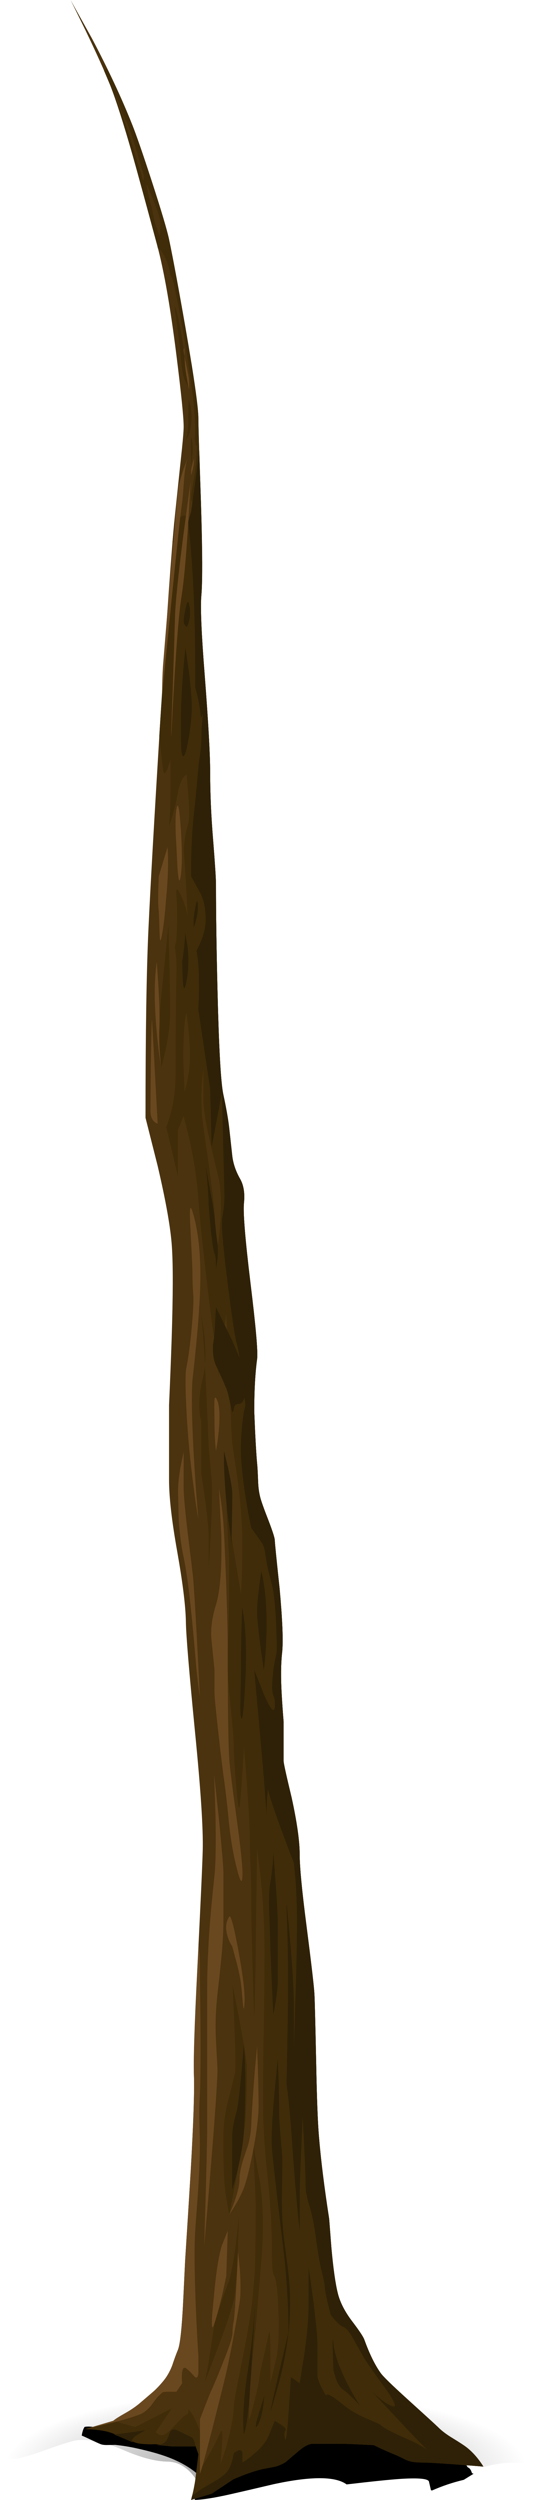 <?xml version="1.0" encoding="iso-8859-1"?>
<!-- Generator: Adobe Illustrator 15.1.0, SVG Export Plug-In . SVG Version: 6.00 Build 0)  -->
<!DOCTYPE svg PUBLIC "-//W3C//DTD SVG 1.1//EN" "http://www.w3.org/Graphics/SVG/1.1/DTD/svg11.dtd">
<svg version="1.1" id="FlashAICB" xmlns="http://www.w3.org/2000/svg" xmlns:xlink="http://www.w3.org/1999/xlink" x="0px" y="0px"
	 width="215.2px" height="1008.65px" viewBox="0 0 215.2 1008.65" style="enable-background:new 0 0 215.2 1008.65;"
	 xml:space="preserve">
<symbol  id="FlashAICB_x2F_Layer_10_copy_x2F__x3C_Path_x3E__x5F_56" viewBox="0 -29.7 158.2 29.594">
	<g id="Layer_1_2_">
		<path style="fill-rule:evenodd;clip-rule:evenodd;" d="M157.55-18.9l0.65-0.25l-3.95-2.45c-4.4-1.033-8.667-2.467-12.8-4.3
			L141-25.8l-0.8,3.45c-0.233,1.2-3.967,1.583-11.2,1.15c-4.2-0.267-11.55-1.017-22.05-2.25c-4.5,3.3-14.233,3.35-29.2,0.15
			c-8.067-1.9-13.95-3.267-17.65-4.1c-6.5-1.467-11.317-2.233-14.45-2.3c-0.133,0.3,0.15,2.05,0.85,5.25c0.667,3,0.783,4.7,0.35,5.1
			c-3.167,2.767-7.133,5.05-11.9,6.85c-3.4,1.3-7.883,2.55-13.45,3.75c-2.467,0.533-5.1,0.95-7.9,1.25c-0.2,0-1.217-0.017-3.05-0.05
			C9.25-7.583,8.267-7.467,7.6-7.2C6.7-6.833,5.417-6.25,3.75-5.45C2.083-4.65,0.833-4.083,0-3.75c0.233,1.533,0.617,2.7,1.15,3.5
			c1.8,0.467,6.4-0.2,13.8-2c5.733-1.4,8.55-0.933,8.45,1.4C33.767-0.783,53.933-1.2,83.9-2.1c15.033-0.467,29.667-0.933,43.9-1.4
			c1.6,0,5.867-1.333,12.8-4c6.933-2.633,10.667-3.95,11.2-3.95c0.8,0,1.617-0.8,2.45-2.4c0.933-1.733,1.5-2.65,1.7-2.75
			C156.683-16.9,157.217-17.667,157.55-18.9z"/>
	</g>
</symbol>
<g>
	
		<radialGradient id="SVGID_1_" cx="27.831" cy="996.076" r="105.328" gradientTransform="matrix(1 -0.007 -0.024 -0.293 103.176 1287.607)" gradientUnits="userSpaceOnUse">
		<stop  offset="0" style="stop-color:#000000;stop-opacity:0.42"/>
		<stop  offset="1" style="stop-color:#000000;stop-opacity:0"/>
	</radialGradient>
	<path style="fill-rule:evenodd;clip-rule:evenodd;fill:url(#SVGID_1_);" d="M1.525,991.975c0.303,0.014-0.172-0.095-1.425-0.324
		L0,990.35c0-8.033,10.5-14.899,31.5-20.6s46.367-8.55,76.1-8.55c29.733,0,55.101,2.85,76.101,8.55s31.5,12.566,31.5,20.6
		c0,1.733-0.3,2.801-0.9,3.2c-0.434,0.3-1.5,0.384-3.2,0.25c-5.666-0.467-11.149,0.134-16.449,1.8
		c-0.334-0.066-0.417-0.3-0.25-0.699c0.166-0.367,0.083-0.617-0.25-0.75c-0.834-0.267-3.334,0.166-7.5,1.3
		c-4.267,1.2-6.767,1.733-7.5,1.6c-1.134-0.2-3.134-0.033-6,0.5c-3.233,0.634-5.233,0.95-6,0.95c-3.867-0.033-8.367-0.8-13.5-2.3
		c-4.934-1.467-9.434-2.15-13.5-2.05c-3.034-0.7-8.65-0.233-16.851,1.399c-8.733,1.733-14.783,3.834-18.15,6.3
		c-7.167,2.367-12.033,3.784-14.6,4.25c-3.533,0.367-7.167,0.733-10.9,1.101c-0.467,0.033-0.316-0.533,0.45-1.7
		c0.8-1.033,1.083-1.417,0.85-1.15c-1.134-3.3-2.9-5.966-5.3-8c-2.433-2.066-5.1-3.116-8-3.149c-4.767-0.033-10.767-1.617-18-4.75
		c-6.867-2.967-12.867-4.283-18-3.95c-1.867,0.134-6.417,1.517-13.65,4.15c-6.9,2.5-11.467,3.683-13.7,3.55L1.525,991.975z"/>
	
		<use xlink:href="#FlashAICB_x2F_Layer_10_copy_x2F__x3C_Path_x3E__x5F_56"  width="158.2" height="29.594" y="-29.7" transform="matrix(1 0 0 -1 33 978.95)" style="overflow:visible;opacity:0.148;enable-background:new    ;"/>
	<path style="fill-rule:evenodd;clip-rule:evenodd;fill:#4B330F;" d="M37.15,15.55c6.6,12.5,12.017,24.1,16.25,34.8
		c1.7,4.233,4.333,11.833,7.9,22.8c3.8,11.7,6.117,19.5,6.95,23.4c1.633,7.8,3.833,19.634,6.6,35.5
		c3.5,20.167,5.25,32.417,5.25,36.75c0,3.367,0.35,14.85,1.05,34.45c0.567,19.233,0.617,31.55,0.15,36.95
		c-0.433,4.7,0.017,15.433,1.35,32.2c1.467,19.067,2.2,32.117,2.2,39.15c0,8.634,0.4,17.767,1.2,27.4
		c0.767,9.667,1.15,15.65,1.15,17.95c0,11.567,0.2,25.617,0.6,42.15c0.567,23.833,1.367,38.067,2.4,42.7
		c1.033,4.767,1.767,8.833,2.2,12.2c0.033,0.1,0.483,4.15,1.35,12.15c0.333,3.233,1.417,6.45,3.25,9.65c1.4,2.5,1.9,5.717,1.5,9.65
		c-0.4,3.767,0.483,14.583,2.65,32.45c2.167,17.667,3.05,27.851,2.65,30.551c-0.767,5.6-1.15,12.6-1.15,21l0.35,8.3
		c0.3,6,0.566,10.233,0.8,12.7c0.133,1.133,0.267,3.482,0.4,7.05c0.066,2.333,0.333,4.467,0.8,6.399
		c0.367,1.567,1.517,4.817,3.45,9.75c1.666,4.367,2.5,7,2.5,7.9c0,0.833,0.649,7.333,1.95,19.5c1.166,12.767,1.5,21.383,1,25.85
		s-0.551,10.134-0.15,17c0.2,3.5,0.45,7.067,0.75,10.7v15.95c0,0.866,1.083,5.8,3.25,14.8c2.167,9.934,3.25,17.601,3.25,23
		c0,5,0.917,14.584,2.75,28.75c1.967,15.3,3.033,24.467,3.2,27.5c0.133,2.434,0.366,11.634,0.7,27.601
		c0.267,14.199,0.633,24.05,1.1,29.55c0.767,9.5,2.15,20.684,4.15,33.55l0.899,11.65c0.767,8.533,1.65,14.733,2.65,18.6
		c0.899,3.5,2.75,7.116,5.55,10.85c3,3.934,4.7,6.483,5.1,7.65c2.067,5.7,4.25,10.167,6.551,13.4
		c0.899,1.333,4.533,4.883,10.899,10.649c7.434,6.733,11.517,10.467,12.25,11.2c1.566,1.566,3.55,3.066,5.95,4.5
		c2.9,1.767,4.866,3.066,5.9,3.9c1.733,1.399,3.333,3.083,4.8,5.05c0.733,0.967,1.3,1.8,1.7,2.5
		c-13.434-1.101-21.934-1.65-25.5-1.65c-2.2,0-4.117-0.35-5.75-1.05c-1.867-0.967-3.5-1.733-4.9-2.3c-1.733-0.7-3.6-1.517-5.6-2.45
		l-2.45-1.2c-6.9-0.366-11.533-0.55-13.9-0.55h-10.7c-1.633,0-3.649,1.05-6.05,3.15c-3.267,2.8-5,4.267-5.2,4.399
		c-1.399,0.767-2.566,1.283-3.5,1.55c-0.566,0.167-2.166,0.483-4.8,0.95c-1.966,0.367-4.633,1.167-8,2.4l-4.45,1.8l-8.9,5.9
		l-8.3,2.5c0.767-2.801,1.35-5.601,1.75-8.4l1.2-10.05l-1.2-3.4h-9.5l-6.7-0.649c-3.367,0.1-5.867-0.051-7.5-0.45
		c-0.6-0.134-2.45-0.884-5.55-2.25c-3.066-1.334-5.383-2.167-6.95-2.5c-1.733-0.367-3.634-0.617-5.7-0.75l-2.6-0.101l11.3-3.35
		c0.8-0.7,2.45-1.75,4.95-3.15c2.467-1.399,4.567-2.866,6.3-4.399c2.466-2.101,4.1-3.5,4.9-4.2c1.2-1.033,2.533-2.434,4-4.2
		c1.466-1.733,2.683-3.833,3.65-6.3c0.933-2.8,1.7-4.9,2.3-6.3c0.767-1.8,1.4-6.767,1.9-14.9c0.1-1.366,0.45-8.45,1.05-21.25
		c0.9-14,1.65-26.033,2.25-36.1c1.1-19.233,1.533-32.117,1.3-38.65c-0.233-6.033,0.217-20.2,1.35-42.5
		c1.333-26.633,2.067-42.7,2.2-48.2c0.233-8.666-0.8-24.55-3.1-47.649c-2.4-24.467-3.633-39.333-3.7-44.601
		c-0.1-6.267-1.267-15.717-3.5-28.35c-2.2-12.333-3.3-21.967-3.3-28.9V566.9c0.4-8.801,0.75-17.65,1.05-26.551
		c0.567-17.6,0.6-30.033,0.1-37.3c-0.467-7.366-2.383-18.25-5.75-32.65l-4.9-19.4c0-34.167,0.4-59.65,1.2-76.45
		c0.767-16.667,2.316-43.966,4.65-81.9c2.7-43.566,4.7-71.7,6-84.4c1.566-14.967,2.533-24.133,2.9-27.5
		c0.433-4.333,0.65-7.2,0.65-8.6c0-3.7-0.967-13.25-2.9-28.65c-2.4-19.2-4.983-34-7.75-44.4c-4.867-18.067-8.184-30.217-9.95-36.45
		c-3.7-12.933-6.716-22.35-9.05-28.25c-2.233-5.566-5.567-12.966-10-22.2L28.5,0L37.15,15.55z"/>
	<path style="fill-rule:evenodd;clip-rule:evenodd;fill:#402C08;" d="M87.5,564.55c-0.167,2.7-0.383,6.317-0.65,10.851
		c-0.167,2.767-0.25,3.017-0.25,0.75C86.6,574.483,86.9,570.617,87.5,564.55z"/>
	<path style="fill-rule:evenodd;clip-rule:evenodd;fill:#402C08;" d="M42,28.5c0.1,0,0.3-0.15,0.6-0.45c0.3-0.267,0.5-0.4,0.6-0.4
		c3.533,7.034,6.933,14.6,10.2,22.7c1.733,4.433,4.35,12.033,7.85,22.8c3.833,11.767,6.167,19.567,7,23.4
		c1.633,7.8,3.833,19.634,6.6,35.5c3.5,20.167,5.25,32.417,5.25,36.75c0,3.367,0.35,14.85,1.05,34.45
		c0.567,19.233,0.617,31.55,0.15,36.95c-0.433,4.7,0.017,15.433,1.35,32.2c1.467,19.067,2.2,32.117,2.2,39.15
		c0,8.634,0.4,17.767,1.2,27.4c0.767,9.667,1.15,15.65,1.15,17.95c0,11.567,0.2,25.617,0.6,42.15
		c0.567,23.833,1.367,38.067,2.4,42.7c1.033,4.767,1.767,8.833,2.2,12.2c0.033,0.1,0.483,4.15,1.35,12.15
		c0.333,3.233,1.417,6.45,3.25,9.65c1.4,2.5,1.9,5.717,1.5,9.65c-0.4,3.767,0.483,14.583,2.65,32.45
		c2.167,17.667,3.05,27.851,2.65,30.551c-0.767,5.6-1.15,12.6-1.15,21l0.35,8.3c0.3,6,0.566,10.233,0.8,12.7
		c0.133,1.133,0.267,3.482,0.4,7.05c0.066,2.333,0.333,4.467,0.8,6.399c0.367,1.567,1.517,4.817,3.45,9.75
		c1.666,4.367,2.5,7,2.5,7.9c0,0.833,0.649,7.333,1.95,19.5c1.166,12.767,1.5,21.383,1,25.85s-0.551,10.134-0.15,17
		c0.2,3.5,0.45,7.067,0.75,10.7v15.95c0,0.866,1.083,5.8,3.25,14.8c2.167,9.934,3.25,17.601,3.25,23c0,5,0.917,14.584,2.75,28.75
		c1.967,15.3,3.033,24.467,3.2,27.5c0.133,2.434,0.366,11.634,0.7,27.601c0.267,14.199,0.633,24.05,1.1,29.55
		c0.767,9.5,2.15,20.684,4.15,33.55l0.899,11.65c0.767,8.533,1.65,14.733,2.65,18.6c0.899,3.5,2.75,7.116,5.55,10.85
		c3,3.934,4.7,6.483,5.1,7.65c2.067,5.7,4.25,10.167,6.551,13.4c0.899,1.333,4.533,4.883,10.899,10.649
		c7.434,6.733,11.517,10.467,12.25,11.2c1.566,1.566,3.55,3.066,5.95,4.5c2.9,1.767,4.866,3.066,5.9,3.9
		c1.733,1.399,3.333,3.083,4.8,5.05c0.733,0.967,1.3,1.8,1.7,2.5c-13.434-1.101-21.934-1.65-25.5-1.65c-2.2,0-4.117-0.35-5.75-1.05
		c-1.867-0.967-3.5-1.733-4.9-2.3c-1.733-0.7-3.6-1.517-5.6-2.45l-2.45-1.2c-6.9-0.366-11.533-0.55-13.9-0.55h-10.7
		c-1.633,0-3.649,1.05-6.05,3.15c-3.267,2.8-5,4.267-5.2,4.399c-1.399,0.767-2.566,1.283-3.5,1.55
		c-0.566,0.167-2.166,0.483-4.8,0.95c-1.966,0.367-4.633,1.167-8,2.4l-4.45,1.8l-8.9,5.9l-8.3,2.5c0.767-2.801,1.35-5.601,1.75-8.4
		l1.2-10.05l-1.2-3.4h-9.5l-6.7-0.649c-3.367,0.1-5.867-0.051-7.5-0.45c-0.6-0.134-2.45-0.884-5.55-2.25
		c-3.066-1.334-5.383-2.167-6.95-2.5c-1.733-0.367-3.634-0.617-5.7-0.75l-2.6-0.101l11.3-3.35l8.9,2.5l14.8-7.55l-6.5,9.6
		l1.35,1.101c1.167,0.433,2.5-0.051,4-1.45c0.667-0.634,2.066-2.066,4.2-4.3c1.233-1.301,2.2-2.117,2.9-2.45
		c0.6-0.267,0.833-0.917,0.7-1.95c-0.066-0.366,0.3,0.017,1.1,1.15c1.567,2.233,3.15,5.866,4.75,10.899V994.4
		c-0.4,1.1,0.783-0.867,3.55-5.9c1.4-2.5,2.533-4.8,3.4-6.9c0.3-0.699,0.55-0.916,0.75-0.649c0.267,0.366,0.25,2.717-0.05,7.05
		c-0.167,2.167-0.35,4.3-0.55,6.4l2.45-7.45c1.933-7.367,2.9-12.45,2.9-15.25c0-1.601,0.633-5.483,1.9-11.65
		c1.833-9.133,3.017-15.2,3.55-18.2c0.967-5.666,1.65-10.149,2.05-13.449c0.066-0.634,0.333-3.551,0.8-8.75
		c0.267-2.801,0.45-8.834,0.55-18.101l0.05-13l-1-23.2c0.333,2.101,1.283,7.351,2.85,15.75c1.2,9.4,1.367,19.45,0.5,30.15
		c-1.067,12.934-1.8,21.616-2.2,26.05c-0.167,1.767-0.617,6.233-1.35,13.4c-0.566,5.7-1,11.666-1.3,17.899
		c-0.267,6.101-0.233,8.534,0.1,7.301c1.733-6.301,2.95-11.267,3.65-14.9l0.5-3.6l3.55-15.95c0.4-1.667,0.601,0.583,0.601,6.75
		V961.6l2.399-10.05c0.3-1.133,0.55-2.983,0.75-5.55c0.367-5.2,0.316-11.467-0.149-18.8c-0.367-5.367-0.917-8.483-1.65-9.351
		c-0.5-0.566-0.75-4.733-0.75-12.5c0-7-0.583-16.1-1.75-27.3c-1.2-11.2-1.8-21.133-1.8-29.8c0-8.533,0.1-18.816,0.3-30.85
		c0.2-12.067,0.3-21.95,0.3-29.65c0-9.8-0.5-19.733-1.5-29.8l-1.5-12.15l-0.55,39.45c0,6.167-0.2,15.967-0.6,29.4
		c-0.8-23.534-1.2-39.5-1.2-47.9c0-4.533-0.1-9.25-0.3-14.15c-0.2-4.866-0.3-8.533-0.3-11c0-3.5-0.383-10.716-1.15-21.649
		L98.5,704.6l-0.65,10.95c-0.5,7.566-0.883,12.05-1.15,13.45c-0.267,1.566-0.733-1.517-1.4-9.25c-0.633-7.533-0.95-13.134-0.95-16.8
		c0-1.167-0.467-6.483-1.4-15.95c-0.9-8.767-1.233-15.767-1-21c0.267-5.6,0.45-13.3,0.55-23.1l0.05-13l-1.2-22.7l5.95,36.1
		c0.2-3.2,0.35-7.017,0.45-11.45c0.2-8.8,0.05-16.183-0.45-22.149c-0.466-5.567-1.133-11.233-2-17c-0.933-6.3-1.45-9.867-1.55-10.7
		c-0.233-2.434-0.5-8.2-0.8-17.3l-1.6-34.75l-1.3,9.5c-0.933,7.133-1.583,12.683-1.95,16.649c0.167-3.967,0.017-7.017-0.45-9.149
		c-0.8-3.5-2.1-12.8-3.9-27.9c-1.833-15.2-3.05-26.966-3.65-35.3c-0.5-7-1.633-14.7-3.4-23.1l-2.55-10.5l-2.35,5.9v18.45l-4.65-19.7
		c2.5-6.7,3.75-13.816,3.75-21.35c0-18.167,0.117-31.8,0.35-40.9c0.1-3.533-0.133-7.017-0.7-10.45l0.65-2.5c0.4-7.833,0.4-14,0-18.5
		c-0.267-2.9,0.3-2.95,1.7-0.15c1.4,2.8,2.35,5.767,2.85,8.9c-0.2-4.9-0.517-10.9-0.95-18l-0.65-9.2c0.4-4.466,1-7.833,1.8-10.1
		c0.5-1.4,0.55-5.183,0.15-11.35l-0.75-8.8l-1.3,1.25c-1,1.4-1.75,3.5-2.25,6.3c-0.8,4.5-1.983,8.983-3.55,13.45
		c0.4-4.466,0.6-9.5,0.6-15.1v-11.75l-1.25,3.7c-0.9,2.1-1.483,2.267-1.75,0.5c-0.233-1.833-0.75-6.367-1.55-13.6l0.8-12.4
		c4.033-40.033,5.867-61.05,5.5-63.05c-0.133-0.767-0.45-1.733-0.95-2.9l0.7-7.9c0.7-1.066,1.767-1.95,3.2-2.65
		c1.2-0.533,2.034-0.066,2.5,1.4c0.133,0.5,0.5-0.517,1.1-3.05c0.567-2.4,0.667-3.867,0.3-4.4c-0.434-0.6-0.35-2.5,0.25-5.7
		c0.767-3.867,1.3-7.816,1.6-11.85l0.2-4.95h-0.45c-0.066-0.533-0.233-1.45-0.5-2.75c0.167-0.733,0.25-1.417,0.25-2.05
		c0.034-4.4-0.283-9.466-0.95-15.2c-0.2-1.434-0.917-6.45-2.15-15.05c-1.067-7.767-2.934-17.917-5.6-30.45
		c-0.233-1.2-0.684-2.3-1.35-3.3c-0.434-3.433-1.667-6.7-3.7-9.8l-1.3-0.9l-0.25-1.1c-4.867-18.067-8.184-30.217-9.95-36.45
		c-3.7-12.933-6.716-22.35-9.05-28.25L42,28.5z"/>
	<path style="fill-rule:evenodd;clip-rule:evenodd;fill:#402C08;" d="M93.9,800.8l2.9,14.95c1.9,10.333,2.85,16.366,2.85,18.1
		c0,8.834-0.183,16.017-0.55,21.551c-0.4,5.5-2.583,18.199-6.55,38.1l-1.2-6.65c-0.5-2.966-0.833-6.683-1-11.149
		c-0.1-2.767-0.15-7.334-0.15-13.7c0-4.2,0.533-8.634,1.6-13.3c1.4-5.334,2.434-9.45,3.1-12.351
		C95.3,834.684,94.967,822.833,93.9,800.8z"/>
	<path style="fill-rule:evenodd;clip-rule:evenodd;fill:#402C08;" d="M91.95,921.65c1.267-3.2,2.433-9.2,3.5-18
		c0.488-4.144,0.83-7.493,1.025-10.051c-0.019,0.742-0.044,1.575-0.075,2.5c-0.2,5.934-0.3,10.034-0.3,12.301
		c0,2.033-0.117,4.483-0.35,7.35c-0.167,1.733-0.45,4.816-0.85,9.25c-0.233,3.1-2.383,10.1-6.45,21c-2,5.467-4,10.616-6,15.45
		c0.5-1.4,1.05-3.9,1.65-7.5l2.5-16.55C88.767,930.434,90.55,925.184,91.95,921.65z"/>
	<path style="fill-rule:evenodd;clip-rule:evenodd;fill:#402C08;" d="M82.75,550.75c0.453,8.419,0.953,19.402,1.5,32.95l1.2,13.399
		c0.4,5.067,0,17.117-1.2,36.15V619.8c0-2.467-0.483-7.399-1.45-14.8l-1.5-10.4v-21c-0.367-1.1-0.617-2.649-0.75-4.649
		c-0.267-4.033,0.184-8.367,1.35-13C82.294,554.355,82.578,552.622,82.75,550.75z M78.6,519.6l0.9,3.15
		c0.586,2.316,1.103,4.758,1.55,7.325l0.55,2.375c1.219,7.117,1.602,13.218,1.15,18.3c-0.55-10.029-1.033-16.412-1.45-19.15
		c-0.081-0.51-0.165-1.018-0.25-1.524L78.6,519.6z"/>
	<path style="fill-rule:evenodd;clip-rule:evenodd;fill:#2E2107;" d="M58.75,980.5l-3.4,1.95c-2.067,1.434-2.583,2.467-1.55,3.1
		c-3.367-1.5-6-2.6-7.9-3.3l1-0.1C51.633,981.583,55.583,981.033,58.75,980.5z"/>
	<polygon style="fill-rule:evenodd;clip-rule:evenodd;fill:#2E2107;" points="77.2,146.05 78.4,153.9 77.15,147.8 	"/>
	<path style="fill-rule:evenodd;clip-rule:evenodd;fill:#2E2107;" d="M71.6,980.6l5.9,2.851c0.7,0.7,1.167,1.916,1.4,3.649h-9.5
		l-6.2-0.6l1.45-0.2c1.733-0.267,2.95-1.616,3.65-4.05C68.8,980.316,69.9,979.767,71.6,980.6z"/>
	<path style="fill-rule:evenodd;clip-rule:evenodd;fill:#2E2107;" d="M76,210.75c0.2-0.967,0.45-1.95,0.75-2.95l0.4-1.2
		c1.333-9.133,2.434-17.4,3.3-24.8c0.566,16.934,0.9,27.684,1,32.25c0.3,13.034,0.25,21.75-0.15,26.15
		c-0.433,4.7,0.017,15.433,1.35,32.2c1.467,19.067,2.2,32.117,2.2,39.15c0,8.634,0.4,17.767,1.2,27.4
		c0.767,9.667,1.15,15.65,1.15,17.95c0,11.567,0.2,25.617,0.6,42.15c0.567,23.833,1.367,38.067,2.4,42.7
		c1.033,4.767,1.767,8.833,2.2,12.2c0.033,0.1,0.483,4.15,1.35,12.15c0.333,3.233,1.417,6.45,3.25,9.65c1.4,2.5,1.9,5.717,1.5,9.65
		c-0.4,3.767,0.483,14.583,2.65,32.45c2.167,17.667,3.05,27.851,2.65,30.551c-0.767,5.6-1.15,12.6-1.15,21l0.35,8.3
		c0.3,6,0.566,10.233,0.8,12.7c0.133,1.133,0.267,3.482,0.4,7.05c0.066,2.333,0.333,4.467,0.8,6.399
		c0.367,1.567,1.517,4.817,3.45,9.75c1.666,4.367,2.5,7,2.5,7.9c0,0.833,0.649,7.333,1.95,19.5c1.166,12.767,1.5,21.383,1,25.85
		s-0.551,10.134-0.15,17c0.2,3.5,0.45,7.067,0.75,10.7v15.95c0,0.866,1.083,5.8,3.25,14.8c2.167,9.934,3.25,17.601,3.25,23
		c0,5,0.917,14.584,2.75,28.75c1.967,15.3,3.033,24.467,3.2,27.5c0.133,2.434,0.366,11.634,0.7,27.601
		c0.267,14.199,0.633,24.05,1.1,29.55c0.767,9.5,2.15,20.684,4.15,33.55l0.899,11.65c0.767,8.533,1.65,14.733,2.65,18.6
		c0.899,3.5,2.75,7.116,5.55,10.85c3,3.934,4.7,6.483,5.1,7.65c2.067,5.7,4.25,10.167,6.551,13.4
		c0.899,1.333,4.533,4.883,10.899,10.649c7.434,6.733,11.517,10.467,12.25,11.2c1.566,1.566,3.55,3.066,5.95,4.5
		c2.9,1.767,4.866,3.066,5.9,3.9c1.733,1.399,3.333,3.083,4.8,5.05c0.733,0.967,1.3,1.8,1.7,2.5
		c-13.434-1.101-21.934-1.65-25.5-1.65c-2.2,0-4.117-0.35-5.75-1.05c-1.867-0.967-3.5-1.733-4.9-2.3c-1.733-0.7-3.6-1.517-5.6-2.45
		l-2.45-1.2c-6.9-0.366-11.533-0.55-13.9-0.55h-10.7c-1.633,0-3.649,1.05-6.05,3.15c-3.267,2.8-5,4.267-5.2,4.399
		c-1.399,0.767-2.566,1.283-3.5,1.55c-0.566,0.167-2.166,0.483-4.8,0.95c-1.966,0.367-4.633,1.167-8,2.4l-4.45,1.8l-8.9,5.9
		l-8.3,2.5l0.4-1.601c1.5-1.2,3.133-2.35,4.9-3.45c2.667-1.533,4.55-2.649,5.65-3.35c1.833-1.167,3.117-2.283,3.85-3.35
		c0.767-1.067,1.417-2.584,1.95-4.551l0.55-2.649l1.75-1c1.133-0.4,1.7,0.1,1.7,1.5v3.35c1.4-0.833,2.883-1.916,4.45-3.25
		c3.167-2.666,5.233-5.233,6.2-7.7l2.4-5.85l2.45,1.5c1.566,1.066,2.183,1.85,1.85,2.35c-0.5,0.801-0.566,1.934-0.2,3.4
		c0.3,1.1,0.634-0.434,1-4.6c0.334-3.9,0.667-8.45,1-13.65l0.4-6.65l3.55,2.5l1.2-7.55c0.399-2.233,0.8-4.934,1.2-8.1
		c0.8-6.3,1.199-11.717,1.199-16.25V914.6l1.801,13c1.166,9.233,1.75,15.25,1.75,18.051v12.6c0,1.7,1.183,4.5,3.55,8.4
		c-0.033-0.101-0.033-0.2,0-0.301c0.1-0.199,0.3-0.267,0.6-0.199c1,0.133,2.983,1.416,5.95,3.85c2.767,2.3,6,4.233,9.7,5.8
		c3.533,1.5,5.434,2.367,5.7,2.601c1.466,1.366,5.216,3.333,11.25,5.899c2,0.834,4.183,1.983,6.55,3.45
		c0.6,0.366,0.866,0.517,0.8,0.45c-0.033-0.066-0.5-0.533-1.4-1.4c-1.199-1.1-8.267-8.583-21.199-22.45
		c3.399,3.467,6.316,5.634,8.75,6.5c1.933,0.7,1.166-1.466-2.301-6.5c-4.6-6.3-7.6-10.566-9-12.8c-2.366-4.2-3.966-7.033-4.8-8.5
		c-1.366-2.399-2.533-3.767-3.5-4.1c-0.967-0.367-2.149-1.316-3.55-2.851l-1.75-2.199c-1.6-6.167-2.4-10.084-2.4-11.75
		c0-0.467-0.366-2.217-1.1-5.25c-0.934-3.867-1.75-8.551-2.45-14.051c-0.633-5-1.55-9.449-2.75-13.35
		c-0.934-3-1.399-5.55-1.399-7.65c0-2.8-0.2-8.267-0.601-16.399l-0.6-11.351l-0.601,13.15c-0.399,9.366-0.6,15.634-0.6,18.8v14.25
		c-1.167-11.2-2.15-22.666-2.95-34.399c-0.5-7.367-1.033-13.767-1.6-19.2l-0.75-6c0.399-17.934,0.6-31.934,0.6-42
		c0-6.233-0.1-13.05-0.3-20.45c-0.233-6.2-0.35-9.45-0.35-9.75c0.066-1.167,0.566,3.717,1.5,14.65c1,11.433,1.5,20.533,1.5,27.3
		v15.95c0.899-25.5,1.316-42.934,1.25-52.301c-0.034-5.866-0.25-11.366-0.65-16.5l-0.6-5.949
		c-6.034-15.667-9.534-25.617-10.5-29.851c0,0.367-0.067,1.084-0.2,2.15c-0.167,1.866-0.283,4.55-0.351,8.05l-0.199-3
		c-0.5-7.366-1.25-16.566-2.25-27.6l-2.5-27.65l3.95,10c2.667,6.066,4.117,7.7,4.35,4.9c0.166-1.733-0.033-3.283-0.601-4.65
		c-0.566-1.333-0.6-4.316-0.1-8.95c0.233-2.333,0.684-4.933,1.35-7.8c0.2-0.833,0.184-4.333-0.05-10.5
		c-0.267-6.867-0.733-12.184-1.399-15.95c-0.067-0.233-0.733-2.899-2-8c-0.267-1.066-0.634-3.183-1.101-6.35
		c-0.267-1.767-0.75-3.15-1.45-4.15l-4.15-5.85c-0.8-3.634-1.567-7.8-2.3-12.5c-1.467-9.367-2.083-16.684-1.85-21.95
		c0.267-5.233,0.65-9.316,1.15-12.25l0.65-2.85l-1.8-13.45c-0.4-5.033-1-8.95-1.8-11.75c-0.733-2.7-1.967-11-3.7-24.9
		c-1.833-14.733-2.517-23.233-2.05-25.5c0.433-2.1,0.733-4.833,0.9-8.2l-1.05-42.2l-4.15,21.85l-0.6-23.5l-4.75-31.8l0.05-1.5
		c0.2-5.533,0.25-8.583,0.15-9.15v-1.95c0.034-3.733-0.283-7.483-0.95-11.25c2.466-4.667,3.7-8.8,3.7-12.4
		c0-2.8-0.283-5.317-0.85-7.55l-0.9-2.55l-4.15-7.55c0-10.066,0.383-18.466,1.15-25.2c0.4-3.233,1.067-10.183,2-20.85
		c0.733-4.1,1.1-8.133,1.1-12.1v-1.3l0.5-6.05l-0.75,1.75c-0.333-4.167-1.1-8.267-2.3-12.3v-0.85c0-12.933-0.167-23.966-0.5-33.1
		C77.917,231.65,77.133,220.717,76,210.75z"/>
	<path style="fill-rule:evenodd;clip-rule:evenodd;fill:#2E2107;" d="M109.75,866.15c-0.233-3.467,0.1-10.434,1-20.9l1.4-14.7
		l0.3,7.55c0.166,5.667,0.25,10.051,0.25,13.15c0,3,0.133,5.934,0.399,8.8c0.134,1.733,0.4,4.867,0.801,9.4
		c0.133,1.866,0.116,6.666-0.051,14.399c-0.133,7,0.084,12.983,0.65,17.95c0.3,2.634,0.816,6.634,1.55,12
		c0.634,4.934,0.983,9.384,1.05,13.351c0.267,11.133-1.383,23.116-4.949,35.949c-1.934,6.834-2.917,10.101-2.95,9.801
		c-0.033-0.267,0.517-2.884,1.649-7.851c3.567-15.233,5.384-23.066,5.45-23.5c0.233-1.866,0.184-6.267-0.149-13.2
		c-0.301-5.733-0.667-10.85-1.101-15.35c-0.133-1.2-1.033-8.85-2.7-22.95C110.85,877.35,109.983,869.384,109.75,866.15z"/>
	<path style="fill-rule:evenodd;clip-rule:evenodd;fill:#2E2107;" d="M102.1,945.75c-0.833,13.366-1.4,21.717-1.7,25.05
		c-0.5,5.367-1.133,9.15-1.9,11.351c-0.4-2.767-0.4-6.917,0-12.45c0.2-3.134,0.633-6.917,1.3-11.351
		c0.9-6.066,1.467-10.166,1.7-12.3c0.467-3.967,0.9-8.383,1.3-13.25l0.25-3.075L102.1,945.75z"/>
	<path style="fill-rule:evenodd;clip-rule:evenodd;fill:#2E2107;" d="M106.2,971.35c-0.6,3.601-1.4,6.101-2.4,7.5
		c-0.867,1.2-0.633-0.517,0.7-5.149l2.3-7.3L106.2,971.35z"/>
	<path style="fill-rule:evenodd;clip-rule:evenodd;fill:#2E2107;" d="M134.65,945.7c0.5,4.467,2.433,9.95,5.8,16.45
		c1.7,3.267,3.333,6.066,4.899,8.399c-3.166-3.333-5.55-5.55-7.149-6.649c-0.967-0.7-1.851-2.15-2.65-4.351l-0.899-3.1
		c-0.134-3.033-0.233-5.75-0.301-8.15C134.217,943.5,134.316,942.634,134.65,945.7z"/>
	<path style="fill-rule:evenodd;clip-rule:evenodd;fill:#2E2107;" d="M111.25,759.2c0.6,8.399,0.9,14,0.9,16.8v22.7
		c0,3.333-0.601,8.083-1.801,14.25c-0.8-16.8-1.199-26.316-1.199-28.55c0-0.467-0.15-4.917-0.45-13.351
		c-0.167-4.967-0.017-8.833,0.45-11.6c0.5-2.9,0.85-5.767,1.05-8.601l0.149-3.399L111.25,759.2z"/>
	<path style="fill-rule:evenodd;clip-rule:evenodd;fill:#2E2107;" d="M97.3,671.85c0-4.899,0.083-10.267,0.25-16.1l0.25-7.25
		c1.434,7.467,1.85,17.35,1.25,29.65c-0.633,12.1-1.216,17-1.75,14.699c-0.233-0.967-0.3-3.3-0.2-7
		C97.233,678.917,97.3,674.25,97.3,671.85z"/>
	<path style="fill-rule:evenodd;clip-rule:evenodd;fill:#2E2107;" d="M105.5,633.9c1.7,7.066,2.384,15.833,2.05,26.3
		c-0.166,5.233-0.517,9.767-1.05,13.6c-1.8-12.433-2.7-20.333-2.7-23.7c0-2.1,0.284-5.433,0.85-10L105.5,633.9z"/>
	<path style="fill-rule:evenodd;clip-rule:evenodd;fill:#2E2107;" d="M85.9,486.05c1.767,11.2,2.4,18.55,1.9,22.05
		c-0.3,2.101-0.466,3.268-0.5,3.5c-0.066,0.233-0.1,0.018-0.1-0.649c0-2.733-0.2-4.517-0.6-5.351c-0.467-1.066-1-4.616-1.6-10.649
		l-0.75-8.7c0-3.367-0.4-8.684-1.2-15.95L85.9,486.05z"/>
	<path style="fill-rule:evenodd;clip-rule:evenodd;fill:#2E2107;" d="M75.75,382.1c0.5,4.767,0.367,9.25-0.4,13.45
		c-0.733,4.2-1.25,4.2-1.55,0L73.55,388c0.8-5.033,1.2-8.95,1.2-11.75L75.75,382.1z"/>
	<path style="fill-rule:evenodd;clip-rule:evenodd;fill:#6A481F;" d="M96.1,908.4l0.75,7.55c0.4,5.666,0.35,10.05-0.15,13.149
		c-0.634,3.867-1.517,8.867-2.65,15c-1.233,6.367-2.133,10.767-2.7,13.2c-1,4.267-2.917,11.967-5.75,23.101
		c-3.267,12.733-4.9,18.566-4.9,17.5l0.05-21.9l4.1-10.45c1.566-3.3,3.733-8.533,6.5-15.7c1.6-4.166,2.433-6.933,2.5-8.3
		c0.066-2.166,0.233-3.833,0.5-5C94.717,934.917,95.3,925.533,96.1,908.4z"/>
	<path style="fill-rule:evenodd;clip-rule:evenodd;fill:#6A481F;" d="M80.2,784.45c0.333,2.666,0.5,5.166,0.5,7.5
		c0,3.366,0.083,12.083,0.25,26.149c0.066,13.4-0.017,22.334-0.25,26.801c-0.233,4.267-0.3,7.833-0.2,10.699
		c0.133,5.034,0.2,8.184,0.2,9.45c0,4.267-0.15,9.017-0.45,14.25c-0.2,3.767-0.65,10.217-1.35,19.351c-0.5,6.633-0.45,17.3,0.15,32
		c0.3,7.366,0.65,14.05,1.05,20.05v5.899c0,2.4-0.5,3.184-1.5,2.351c-1.434-1.634-2.567-2.75-3.4-3.351
		c-1.034-0.733-1.617,0.051-1.75,2.351c-0.067,1.133-0.034,2.35,0.1,3.649L71.2,965h-2.95c-1.4,0-2.25,0.066-2.55,0.2
		c-0.1,0.066-0.634,0.55-1.6,1.45c-0.6,0.566-1.6,1.833-3,3.8c-1.5,1.866-3.083,3.116-4.75,3.75c-2.7,1.066-7.167,2.366-13.4,3.899
		l-8.55,2l11.3-3.35c0.8-0.7,2.45-1.75,4.95-3.15c2.467-1.399,4.567-2.866,6.3-4.399c2.466-2.101,4.1-3.5,4.9-4.2
		c1.2-1.033,2.533-2.434,4-4.2c1.466-1.733,2.683-3.833,3.65-6.3c0.933-2.8,1.7-4.9,2.3-6.3c0.767-1.8,1.4-6.767,1.9-14.9
		c0.1-1.366,0.45-8.45,1.05-21.25c0.9-14,1.65-26.033,2.25-36.1c1.1-19.233,1.533-32.117,1.3-38.65
		C78.066,831,78.7,813.384,80.2,784.45z"/>
	<path style="fill-rule:evenodd;clip-rule:evenodd;fill:#6A481F;" d="M86.6,756.7c0.5-4.566,0.633-12.733,0.4-24.5l-0.55-16.3
		l1.9,17.75c1.233,12.333,1.85,19.733,1.85,22.199v18.5c0,3.667-0.167,7.65-0.5,11.95c-0.333,3.9-0.967,9.983-1.9,18.25
		c-0.7,6.4-0.917,12.283-0.65,17.65c0.133,2.934,0.35,7.133,0.65,12.6c0,6.167-1.783,29.967-5.35,71.4c0.8-26.334,1.2-42.3,1.2-47.9
		v-56.25c0-5.033,0.2-11.2,0.6-18.5C84.583,777.283,85.367,768.333,86.6,756.7z"/>
	<path style="fill-rule:evenodd;clip-rule:evenodd;fill:#6A481F;" d="M96.2,786.75c1.833,9.934,2.683,16.85,2.55,20.75
		c-0.133,3.3-0.35,3.733-0.65,1.3c-0.333-3.934-0.6-6.75-0.8-8.45c-0.233-2.066-0.9-5.199-2-9.399l-1.55-5.7
		c-0.767-1.1-1.383-2.434-1.85-4c-0.967-3.1-0.75-5.733,0.65-7.9C93.15,772.417,94.367,776.884,96.2,786.75z"/>
	<path style="fill-rule:evenodd;clip-rule:evenodd;fill:#6A481F;" d="M101.45,857.05c0.267-5.866,0.733-12.883,1.4-21.05l0.95-10.45
		l0.3,8.601c0.2,6.5,0.3,11.649,0.3,15.449c0,4.134-0.667,9.784-2,16.95c-1.133,6.134-2.25,10.967-3.35,14.5
		c-0.733,2.434-2.033,5.233-3.9,8.4c-0.933,1.6-1.8,2.95-2.6,4.05c0.7-1.5,1.4-3.217,2.1-5.15c1.367-3.866,2.05-6.85,2.05-8.949
		c0-2.067,0.5-4.75,1.5-8.051l1.45-4.35C100.683,864.233,101.283,860.917,101.45,857.05z"/>
	<path style="fill-rule:evenodd;clip-rule:evenodd;fill:#6A481F;" d="M89.6,905.9l2.35-5.801l-0.6,18.25l-1.45,6.75
		c-1.2,5.101-2.3,9.2-3.3,12.301c-0.967,3.1-1.267,1.816-0.9-3.851l0.9-9.399C87.4,915.85,88.4,909.767,89.6,905.9z"/>
	<path style="fill-rule:evenodd;clip-rule:evenodd;fill:#6A481F;" d="M89.35,618.95L88.4,600.5l0.7,4.3
		c0.5,3.5,0.867,6.817,1.1,9.95c0.3,4.167,0.667,12.083,1.1,23.75c0.434,12.434,0.65,21.6,0.65,27.5c0,22.4,0.2,36.95,0.6,43.65
		c0.167,2.866,1.133,10.666,2.9,23.399c1.633,11.834,2.45,19.434,2.45,22.8c0,4.667-0.75,4.051-2.25-1.85
		c-1.533-5.9-2.667-12.733-3.4-20.5c-0.533-5.434-1.067-10.134-1.6-14.1c-0.767-5.434-1.517-11.483-2.25-18.15
		c-1.066-9.467-1.667-15.45-1.8-17.95c0-0.233,0-3.483,0-9.75c-0.567-5.533-0.967-9.5-1.2-11.899
		c-0.433-4.167,0.167-8.884,1.8-14.15C88.933,641.9,89.65,632.383,89.35,618.95z"/>
	<path style="fill-rule:evenodd;clip-rule:evenodd;fill:#6A481F;" d="M87.5,564.55c1.1,2.2,1.383,6.317,0.85,12.351
		c-0.267,3.033-0.65,5.85-1.15,8.449c-0.4-3.366-0.6-7.283-0.6-11.75c-0.067-4.199-0.083-6.883-0.05-8.05
		C86.583,563.717,86.9,563.383,87.5,564.55z"/>
	<path style="fill-rule:evenodd;clip-rule:evenodd;fill:#6A481F;" d="M77.7,488.8c2.767,8.8,3.733,20.767,2.9,35.9
		c-0.434,8.233-1.4,18.933-2.9,32.1c-0.467,6.634-0.217,18.017,0.75,34.15c0.5,8.033,1.05,15.417,1.65,22.149
		c-0.6-3.366-1.233-7.683-1.9-12.949c-1.4-10.5-2.35-20.467-2.85-29.9c-0.5-9.267-0.567-15.217-0.2-17.85
		c0.733-3.5,1.4-8.184,2-14.051c0.7-7.133,1.017-12.183,0.95-15.149c-0.267-3.067-0.4-6.417-0.4-10.05c0-1.4-0.3-7.783-0.9-19.15
		C76.467,487.5,76.767,485.767,77.7,488.8z"/>
	<path style="fill-rule:evenodd;clip-rule:evenodd;fill:#6A481F;" d="M67.65,341.8c0.4,5.6,0.2,12.6-0.6,21l-0.45,5.35
		c-0.4,4.067-0.85,7.317-1.35,9.75c-0.434,2.3-0.7,2-0.8-0.9c-0.167-5.367-0.284-8.417-0.35-9.15c-0.233-2.1-0.3-5.117-0.2-9.05
		l0.2-5.25L67.65,341.8z"/>
	<path style="fill-rule:evenodd;clip-rule:evenodd;fill:#6A481F;" d="M73,334.45c0.566,8.967,0.55,15.333-0.05,19.1
		c-0.467,3.134-0.9,1.983-1.3-3.45l-0.45-9.15c-0.434-6.767-0.434-11.517,0-14.25C71.8,322.934,72.4,325.517,73,334.45z"/>
	<path style="fill-rule:evenodd;clip-rule:evenodd;fill:#2E2107;" d="M95.5,852.05c0.5-1.7,1.15-6.767,1.95-15.2l1.05-12.1l0.3,5.3
		c0.167,4,0.25,7.2,0.25,9.601c0,6.066-0.183,12.699-0.55,19.899c-0.233,4.467-1.1,9.816-2.6,16.05
		c-0.733,3.101-1.45,5.75-2.15,7.95V867.8c0-4.066,0.017-6.35,0.05-6.85C93.967,858.35,94.533,855.384,95.5,852.05z"/>
	<path style="fill-rule:evenodd;clip-rule:evenodd;fill:#2E2107;" d="M86,542.75l0.6-4.4l0.6-10.949l6.7,13.85
		c4.333,9.8,6.25,16.1,5.75,18.9c-0.367,2.267-0.55,3.283-0.55,3.05c0-0.634-0.2-0.25-0.6,1.149c-0.4,1.4-1.167,2.101-2.3,2.101
		c-1.034,0-1.65,0.7-1.85,2.1c-0.267,1.833-0.633,1.583-1.1-0.75c-0.767-3.967-1.4-6.517-1.9-7.649
		c-1.167-2.801-2.55-5.867-4.15-9.2C86.233,548.85,85.833,546.117,86,542.75z"/>
	<path style="fill-rule:evenodd;clip-rule:evenodd;fill:#402C08;" d="M68.35,387.05c0.233,10.034,0.35,17.184,0.35,21.45
		s-0.6,9.233-1.8,14.9c-0.6,2.833-1.2,5.25-1.8,7.25c-0.5-4.167-0.75-9.466-0.75-15.9c0-4.033,0.367-9.417,1.1-16.15L68,373.25
		L68.35,387.05z"/>
	<path style="fill-rule:evenodd;clip-rule:evenodd;fill:#6A481F;" d="M60.95,425.9c0.2-12.1,0.366-16.583,0.5-13.45l2.2,40.9
		c-0.467-0.1-0.95-0.383-1.45-0.85c-0.967-0.934-1.45-2.35-1.45-4.25C60.75,443.684,60.816,436.233,60.95,425.9z"/>
	<path style="fill-rule:evenodd;clip-rule:evenodd;fill:#6A481F;" d="M71.95,603.9c-0.233-3.067,0.066-7.018,0.9-11.851l1.3-6.3
		v14.75c0,2.633,0.517,8.383,1.55,17.25c0.066,0.566,0.75,6.184,2.05,16.85c0.5,3.768,1.483,20.434,2.95,50
		c-0.5-3.033-0.983-7.017-1.45-11.949c-0.667-7.867-1.283-14.684-1.85-20.45c-1.1-10.967-2.183-18.917-3.25-23.851
		c-1.066-4.967-1.75-10.533-2.05-16.699L71.95,603.9z"/>
	<path style="fill-rule:evenodd;clip-rule:evenodd;fill:#6A481F;" d="M63.3,388l0.7,10.6c0.4,7.7,0.517,13.083,0.35,16.15
		c-0.233,4.9,0.017,10.2,0.75,15.9c-0.733-4.167-1.35-9.066-1.85-14.7C62.217,404.684,62.233,395.367,63.3,388z"/>
	<path style="fill-rule:evenodd;clip-rule:evenodd;fill:#6A481F;" d="M76.9,194.6l-1,18.05c-0.833,13.133-1.717,22.55-2.65,28.25
		c-0.9,5.667-1.85,16.833-2.85,33.5c-0.5,8.333-0.917,16.1-1.25,23.3v-3.4c0.767-21.5,1.267-36.6,1.5-45.3
		c0.133-5.467,1.217-16.167,3.25-32.1L76.9,194.6z"/>
	<path style="fill-rule:evenodd;clip-rule:evenodd;fill:#6A481F;" d="M75.6,185.2c-0.667,2.566-1.117,5.6-1.35,9.1
		c-0.3,4.5-0.567,7.534-0.8,9.1c-0.467,2.833-1.934,16.467-4.4,40.9c-1.233,12.233-2.433,24.167-3.6,35.8c0-3.8,0.116-7.6,0.35-11.4
		c3.633-44.667,5.7-68.517,6.2-71.55c0.3-1.9,0.983-4.466,2.05-7.7L75.6,185.2z"/>
	<path style="fill-rule:evenodd;clip-rule:evenodd;fill:#2E2107;" d="M74.9,261.35l1.4,10c0.9,7.3,1.267,12.483,1.1,15.55
		c-0.167,3.733-0.617,7.617-1.35,11.65c-0.733,4.067-1.367,6.25-1.9,6.55c-0.5,0.267-0.816-0.717-0.95-2.95
		c-0.1-1.466-0.15-4.85-0.15-10.15c0-4.566,0.167-9.684,0.5-15.35C73.917,270.983,74.367,265.883,74.9,261.35z"/>
	<path style="fill-rule:evenodd;clip-rule:evenodd;fill:#4B330F;" d="M75.25,408.5l0.75,6.05c0.467,4.634,0.7,8.483,0.7,11.55
		s-0.367,6.45-1.1,10.15c-0.367,1.833-0.733,3.367-1.1,4.6c0-1.5-0.117-4.534-0.35-9.1c-0.2-3.667-0.2-7.833,0-12.5
		C74.35,414.217,74.717,410.633,75.25,408.5z"/>
	<path style="fill-rule:evenodd;clip-rule:evenodd;fill:#4B330F;" d="M84.4,458.95c0.833,3.733,2.133,9.25,3.9,16.55
		c0.9,4.267,1.117,10.083,0.65,17.45c-0.233,3.667-0.567,6.917-1,9.75c-0.733-4.967-1.217-9.717-1.45-14.25
		c-0.167-2.8-0.934-9.184-2.3-19.15c-1.434-10.066-2.25-15.85-2.45-17.35c-0.533-4.634-0.617-9.567-0.25-14.8l0.65-6.5v13.05
		C82.15,447.2,82.9,452.283,84.4,458.95z"/>
	<path style="fill-rule:evenodd;clip-rule:evenodd;fill:#2E2107;" d="M90.45,585.4l1.7,7.149c1.1,5.101,1.65,8.517,1.65,10.25
		c0,2.767-0.117,9.634-0.35,20.601c0-1.301-0.333-4.101-1-8.4c-0.567-3.566-1.067-8.35-1.5-14.35
		C90.483,594.083,90.316,589,90.45,585.4z"/>
	<path style="fill-rule:evenodd;clip-rule:evenodd;fill:#2E2107;" d="M79.8,364.15c0.267,2.067,0.067,4.367-0.6,6.9
		c-0.3,1.267-0.65,2.333-1.05,3.2v-2.55c0-1.3,0.233-3.15,0.7-5.55C79.316,363.684,79.633,363.017,79.8,364.15z"/>
	<path style="fill-rule:evenodd;clip-rule:evenodd;fill:#2E2107;" d="M76.15,243.25c0.7,2.3,0.783,4.6,0.25,6.9
		c-0.233,1.167-0.55,2.1-0.95,2.8c-0.867-0.667-1.3-1.417-1.3-2.25c0-0.967,0.25-2.634,0.75-5
		C75.433,243.167,75.85,242.35,76.15,243.25z"/>
	<path style="fill-rule:evenodd;clip-rule:evenodd;fill:#402C08;" d="M72.7,132.05c0.8,4.267,1.283,7.233,1.45,8.9
		c0.1,1.267,0.7,6.25,1.8,14.95l-1.3-2.4c-0.533-1-1.017-3.4-1.45-7.2c-0.367-4.333-0.667-7.25-0.9-8.75l-1.85-14.15
		C70.983,124.1,71.733,126.983,72.7,132.05z"/>
	<path style="fill-rule:evenodd;clip-rule:evenodd;fill:#402C08;" d="M76,170.45l0.15-9.55l0.65,2.4c0.4,2,0.567,3.934,0.5,5.8
		c-0.167,3.8-0.833,6.483-2,8.05c-0.267,0.367-0.35,0.417-0.25,0.15c0.3-0.833,0.5-1.633,0.6-2.4
		C75.783,173.967,75.9,172.483,76,170.45z"/>
	<path style="fill-rule:evenodd;clip-rule:evenodd;fill:#402C08;" d="M77,179.35c-0.033-2.767,0.117-3.45,0.45-2.05
		c0.566,2.267,0.466,5.8-0.3,10.6v-2.55C77.083,182.816,77.033,180.816,77,179.35z"/>
	<path style="fill-rule:evenodd;clip-rule:evenodd;fill:#6A481F;" d="M78.3,185c0.1,1.833-0.283,4.1-1.15,6.8v-1.65
		c0-0.533,0.2-1.55,0.6-3.05L78.3,185z"/>
	<path style="fill-rule:evenodd;clip-rule:evenodd;fill:#6A481F;" d="M74.5,143.7c0.142,0.76,0.325,1.677,0.55,2.75
		c0.8,3.9,1.217,6.183,1.25,6.85c0.1,1.5,0.1,2.8,0,3.9c-0.566-2.9-1.017-5.434-1.35-7.6c-0.2-1.333-0.35-3.25-0.45-5.75V143.7
		c-0.326-1.718-0.442-2.635-0.35-2.75l0.3-0.5L74.5,143.7z"/>
	<path style="fill-rule:evenodd;clip-rule:evenodd;fill:#4B330F;" d="M59.15,74.15l2.7,6.4c1.8,4.534,2.733,7.434,2.8,8.7
		c0.1,2.066,0.033,4.117-0.2,6.15c-0.867-2.466-1.534-4.45-2-5.95c-0.2-0.667-0.45-1.833-0.75-3.5c-0.233-1.5-0.483-2.6-0.75-3.3
		c-0.3-0.9-0.667-2.35-1.1-4.35C59.45,76.4,59.217,75.017,59.15,74.15z"/>
	<path style="fill-rule:evenodd;clip-rule:evenodd;fill:#4B330F;" d="M48.95,44.3c0.633,1.767,1.3,3.3,2,4.6
		c0.733,1.3,1.9,4.517,3.5,9.65c0.333,1.134,1.4,4.717,3.2,10.75c0.434,1.434,0.567,2.434,0.4,3c-0.1,0.267-0.233,0.4-0.4,0.4
		c-0.133-0.434-0.25-0.967-0.35-1.6c-2-6.333-3.45-11.05-4.35-14.15c-0.534-1.967-1.833-5.75-3.9-11.35l-2.9-7.8l0.8,1.4
		c0.533,1,0.866,1.7,1,2.1C48.083,41.633,48.417,42.633,48.95,44.3z"/>
</g>
</svg>
